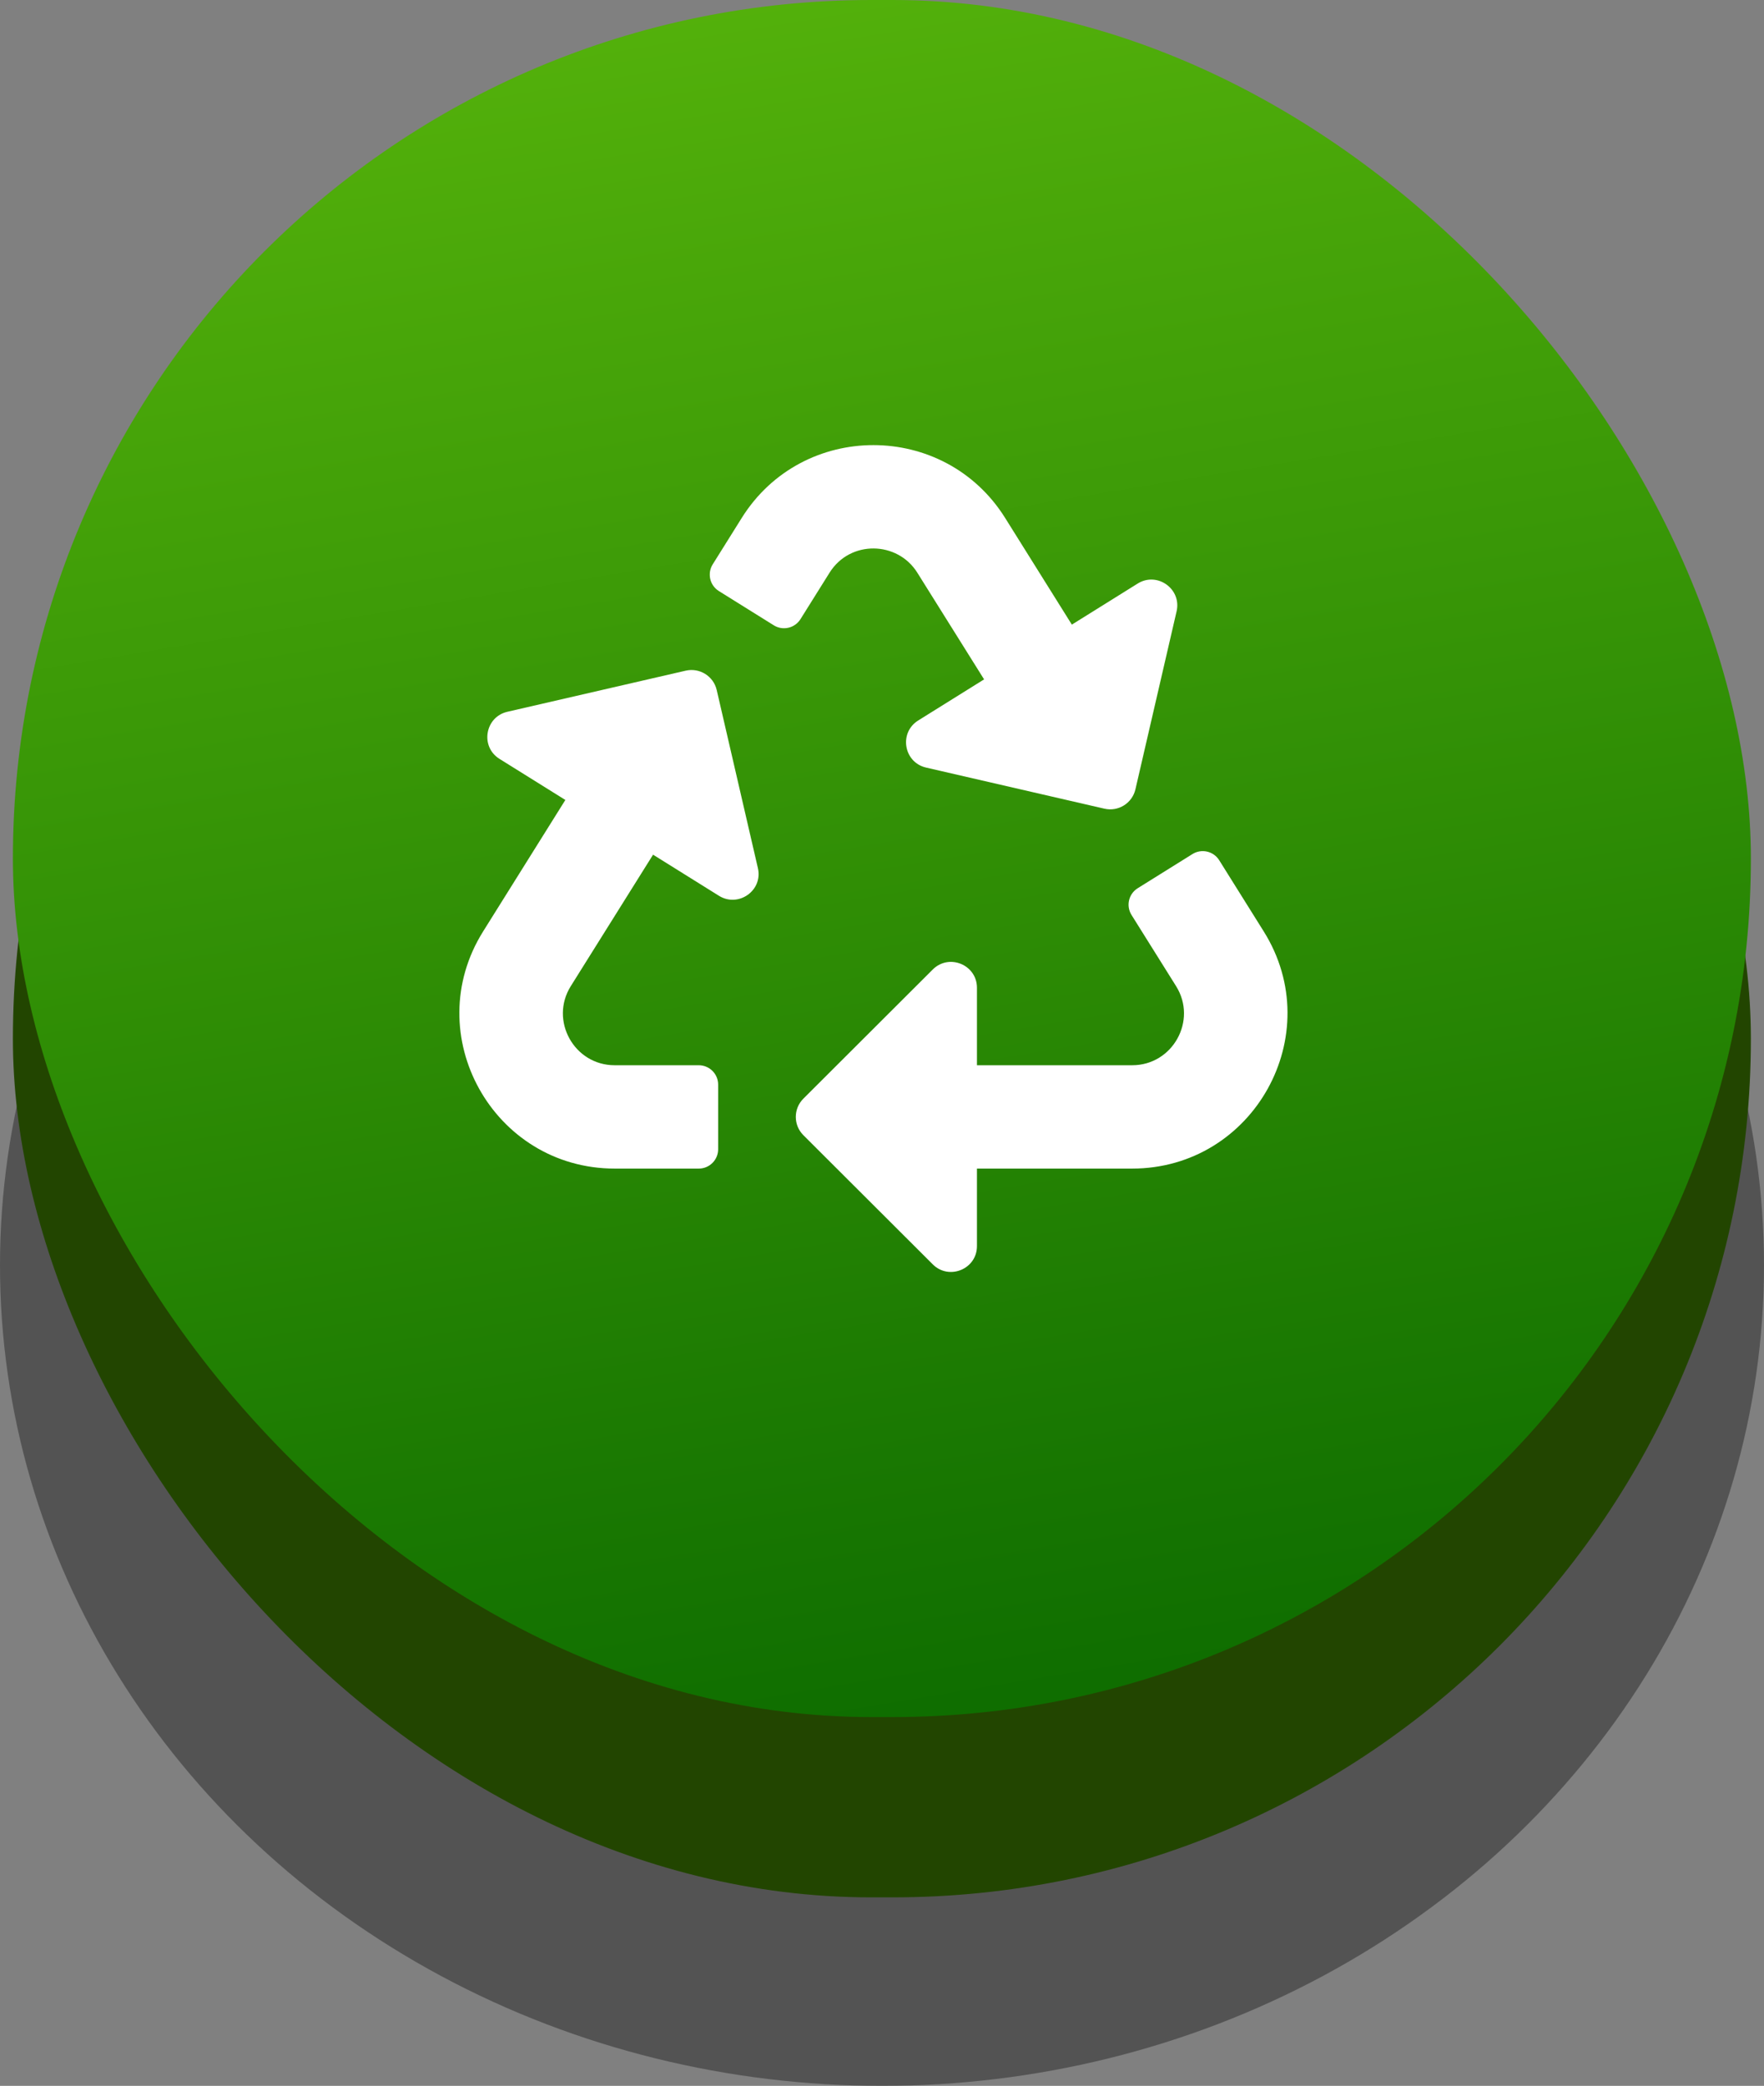 <svg width="1947" height="2302" viewBox="0 0 1947 2302" fill="none" xmlns="http://www.w3.org/2000/svg">
<rect x="0" y="0" width="1947" height="2302" fill="#808080" stroke="none"/>
<ellipse cx="973.5" cy="1396.5" rx="973.5" ry="905.5" fill="black" fill-opacity="0.35"/>
<rect x="14.227" y="198.98" width="1918.29" height="1894.97" rx="947.487" fill="#224500"/>
<rect x="14.227" width="1918.29" height="1894.97" rx="947.487" fill="url(#paint0_linear_103_6503)"/>
<path d="M836.509 958.006C842.279 982.952 814.866 1001.91 793.541 988.604L720.815 943.237L630.003 1088.31C606.288 1126.2 633.699 1175.61 678.424 1175.61H771.237C783.068 1175.61 792.66 1185.19 792.66 1197V1268.29C792.66 1280.1 783.068 1289.68 771.237 1289.68H678.608C544.115 1289.68 462.049 1141.66 533.271 1027.9L624.003 882.847L551.297 837.493C529.729 824.042 535.29 791.224 560.008 785.526L756.812 740.168C772.185 736.625 787.521 746.194 791.07 761.537L836.509 958.006ZM1012.47 632.007L1086.18 749.771L1013.45 795.141C991.934 808.558 997.381 841.396 1022.16 847.108L1218.96 892.466C1234.44 896.029 1249.7 886.339 1253.22 871.097L1298.66 674.628C1304.36 649.954 1277.25 630.572 1255.69 644.03L1183.05 689.342L1109.38 571.568C1042.4 464.574 885.85 464.328 818.711 571.568L786.642 622.836C780.376 632.852 783.429 646.042 793.462 652.302L854.017 690.076C864.05 696.335 877.269 693.29 883.539 683.273L915.604 632.046C938.299 595.794 990.538 596.979 1012.47 632.007ZM1394.82 1027.9L1345.69 949.366C1339.43 939.344 1326.2 936.295 1316.17 942.556L1255.72 980.266C1245.68 986.526 1242.63 999.719 1248.9 1009.74L1298.11 1088.36C1321.78 1126.16 1294.44 1175.61 1249.66 1175.61H1078.31V1090.1C1078.31 1064.77 1047.52 1051.99 1029.54 1069.94L886.722 1212.48C875.565 1223.62 875.565 1241.68 886.722 1252.81L1029.54 1395.37C1047.4 1413.2 1078.31 1400.71 1078.31 1375.2V1289.68H1249.48C1383.86 1289.68 1466.1 1141.76 1394.82 1027.9Z" fill="white"/>
<defs>
<linearGradient id="paint0_linear_103_6503" x1="550.54" y1="-656.012" x2="973.373" y2="1894.97" gradientUnits="userSpaceOnUse">
<stop stop-color="#6CC90F"/>
<stop offset="1" stop-color="#0F6E00"/>
</linearGradient>
</defs>
</svg>
